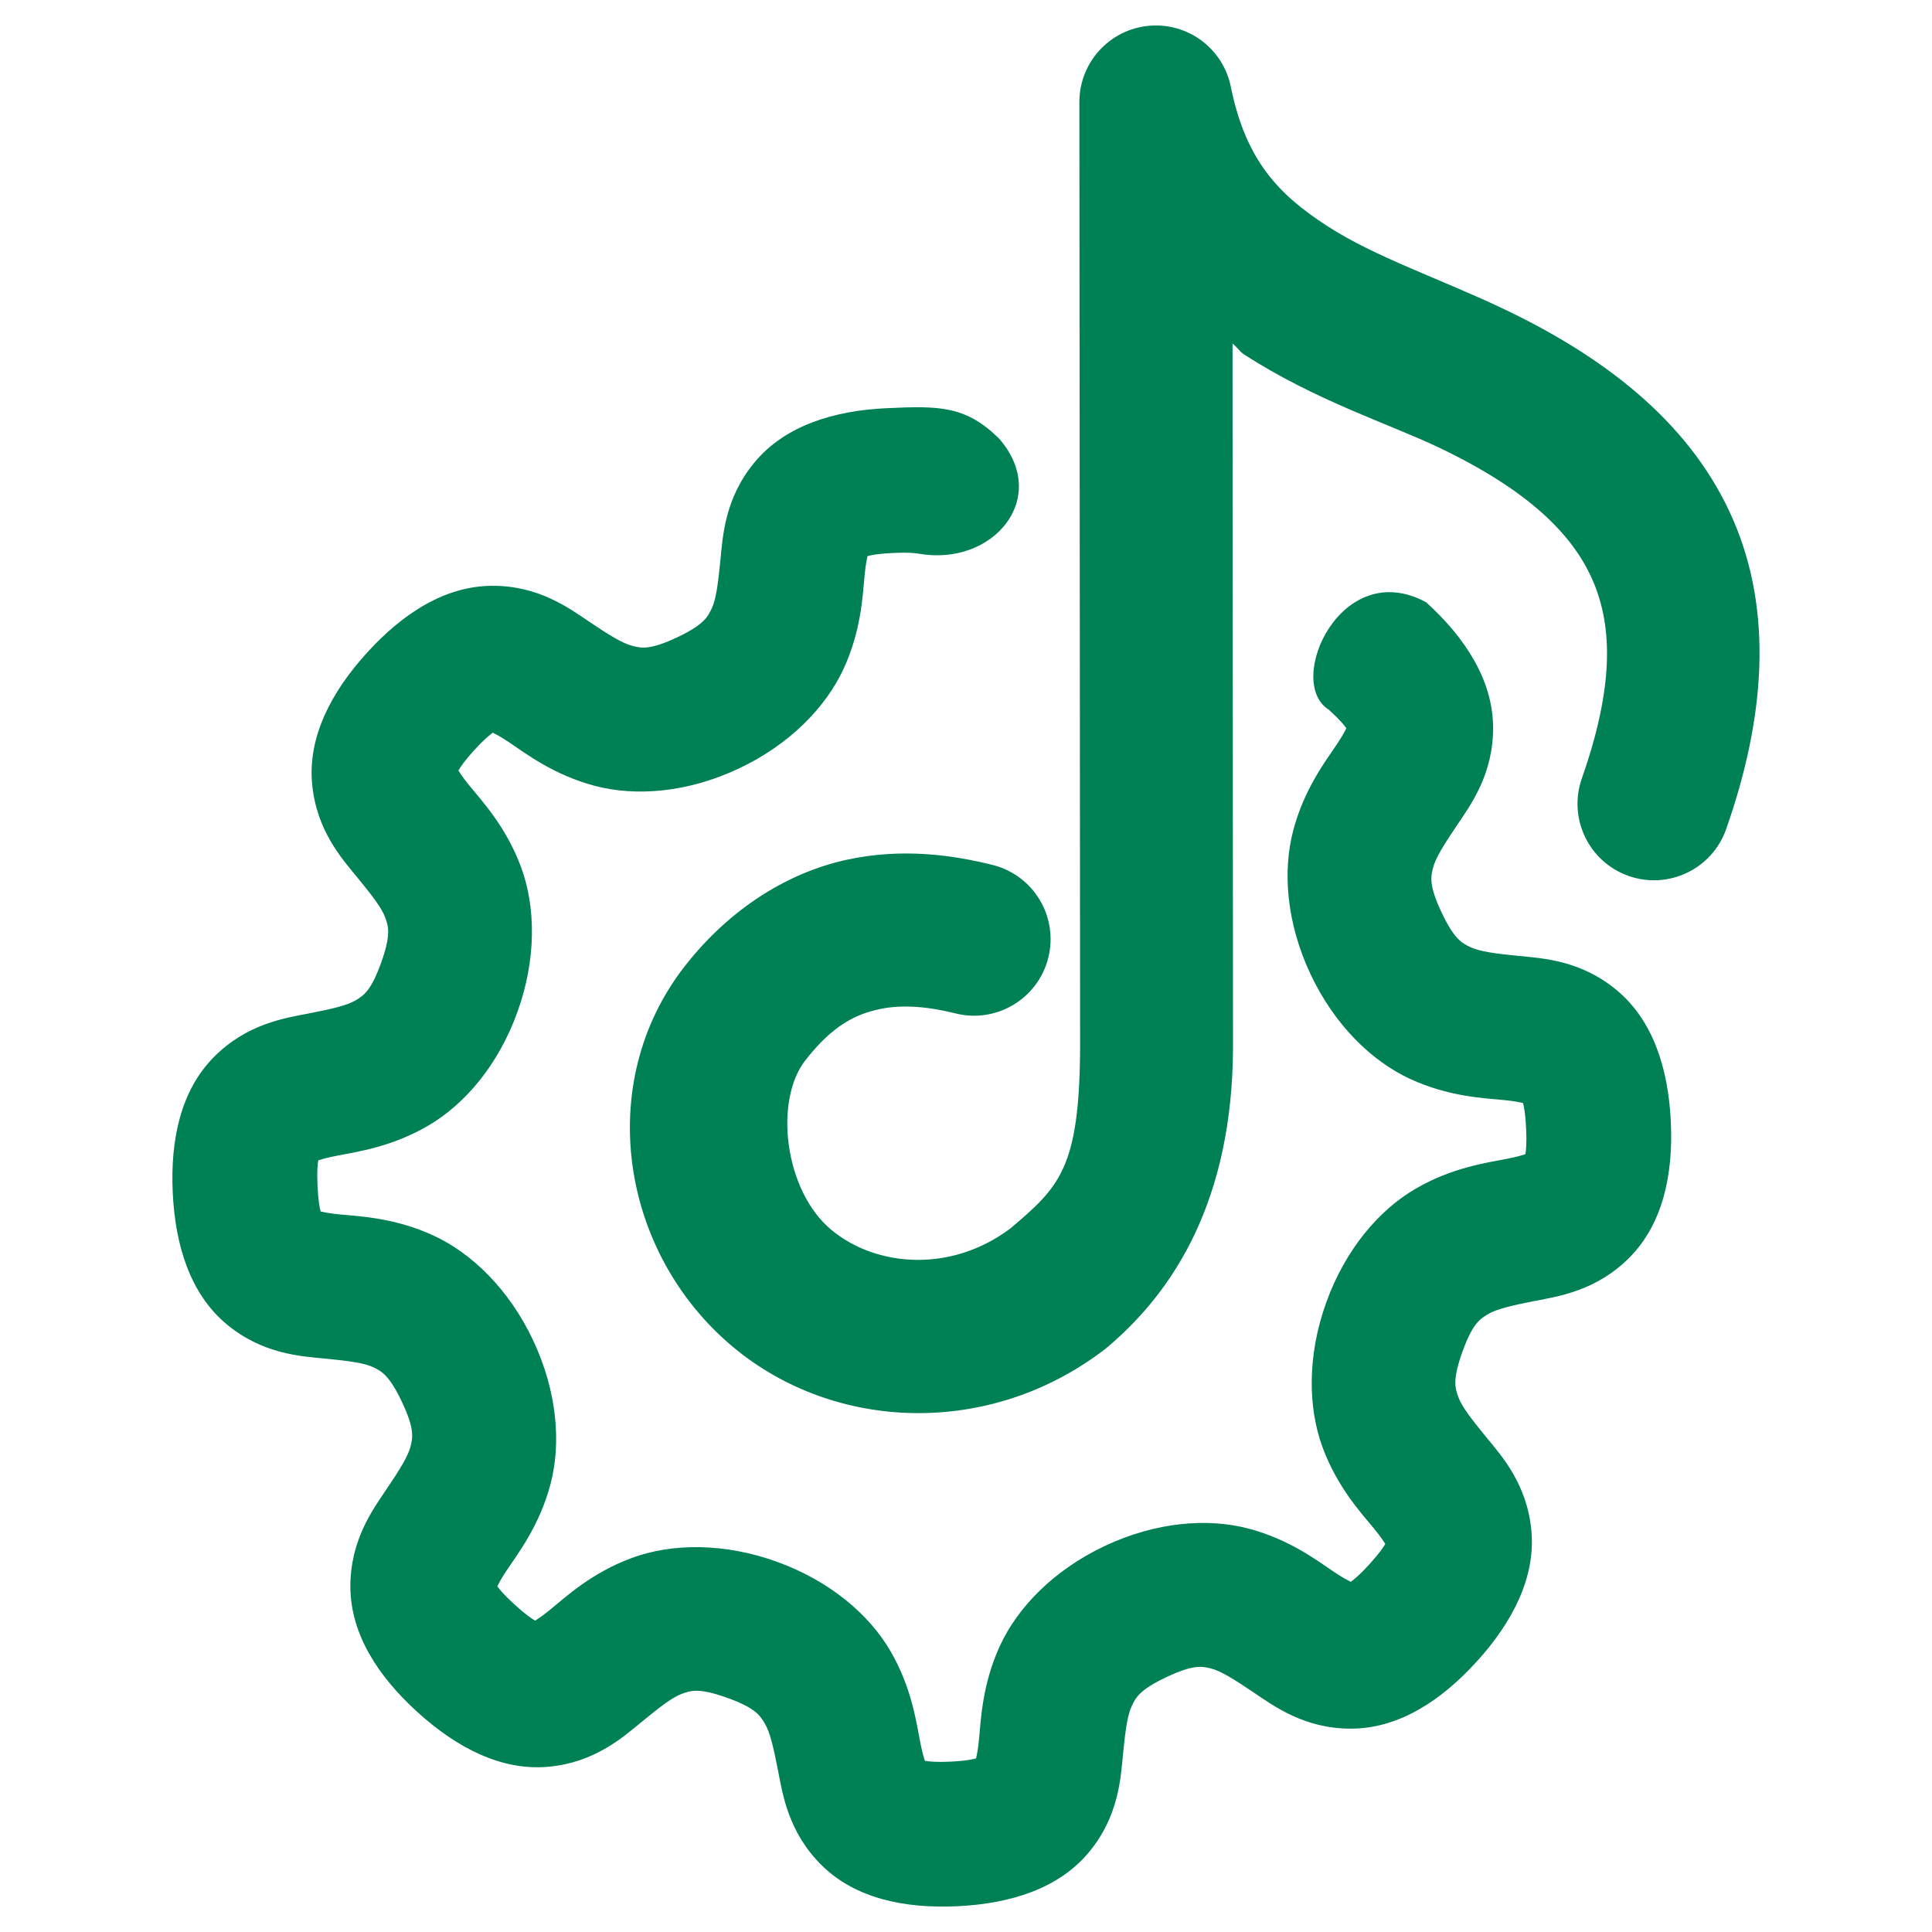 <svg xmlns="http://www.w3.org/2000/svg" width="48" height="48">
	<path d="m 28.655,0.634 c -1.024,0.034 -1.837,0.874 -1.838,1.898 l 0.018,23.486 c -0.015,3.01 -0.512,3.469 -1.73,4.5 -1.48,1.116 -3.342,0.959 -4.451,0.037 -1.168,-0.97 -1.428,-3.207 -0.646,-4.211 0.68,-0.873 1.247,-1.141 1.832,-1.27 0.585,-0.128 1.246,-0.06 1.9,0.104 1.019,0.255 2.051,-0.366 2.305,-1.385 0.254,-1.018 -0.365,-2.048 -1.383,-2.303 -0.974,-0.243 -2.242,-0.433 -3.637,-0.127 -1.395,0.306 -2.858,1.162 -4.014,2.645 l -0.002,0.002 c -2.258,2.9 -1.601,7.126 1.217,9.467 2.525,2.097 6.367,2.236 9.221,0.047 0.024,-0.018 0.047,-0.037 0.07,-0.057 1.665,-1.407 3.099,-3.662 3.117,-7.43 1.2e-5,-0.004 1.2e-5,-0.008 0,-0.012 L 30.622,8.538 c 0.1,0.07 0.18,0.198 0.281,0.264 1.777,1.152 3.614,1.728 4.861,2.324 2.18,1.043 3.306,2.133 3.809,3.299 0.503,1.165 0.516,2.667 -0.273,4.916 -0.347,0.99 0.174,2.075 1.164,2.422 0.99,0.347 2.075,-0.174 2.422,-1.164 0.979,-2.789 1.158,-5.405 0.176,-7.68 C 42.08,10.644 40.068,8.972 37.405,7.698 35.803,6.931 34.18,6.398 32.972,5.614 31.763,4.831 30.95,3.984 30.579,2.153 30.394,1.245 29.581,0.604 28.655,0.634 Z m -6.639,9.508 c -1.326,0.063 -2.518,0.444 -3.264,1.338 -0.746,0.894 -0.795,1.841 -0.854,2.441 -0.059,0.601 -0.11,0.966 -0.211,1.186 -0.101,0.219 -0.199,0.415 -0.869,0.73 -0.67,0.316 -0.884,0.269 -1.117,0.207 -0.234,-0.062 -0.552,-0.254 -1.053,-0.592 -0.501,-0.337 -1.26,-0.904 -2.424,-0.898 -1.164,0.006 -2.215,0.682 -3.107,1.664 -0.893,0.982 -1.468,2.093 -1.363,3.252 0.105,1.159 0.742,1.866 1.125,2.332 0.383,0.466 0.606,0.762 0.689,0.988 0.084,0.227 0.151,0.434 -0.1,1.131 -0.25,0.697 -0.434,0.816 -0.643,0.938 -0.209,0.122 -0.572,0.207 -1.164,0.322 -0.593,0.115 -1.529,0.255 -2.348,1.082 -0.819,0.827 -1.085,2.047 -1.021,3.373 0.063,1.326 0.442,2.516 1.336,3.262 0.894,0.746 1.841,0.797 2.441,0.855 0.601,0.059 0.97,0.108 1.189,0.209 0.219,0.101 0.413,0.201 0.729,0.871 0.316,0.67 0.271,0.884 0.209,1.117 -0.062,0.234 -0.258,0.552 -0.596,1.053 -0.337,0.501 -0.9,1.262 -0.895,2.426 0.006,1.164 0.682,2.213 1.664,3.105 0.982,0.893 2.093,1.466 3.252,1.361 1.159,-0.105 1.862,-0.738 2.328,-1.121 0.466,-0.383 0.764,-0.608 0.99,-0.691 0.227,-0.084 0.434,-0.151 1.131,0.1 0.697,0.25 0.814,0.436 0.936,0.645 0.122,0.209 0.209,0.57 0.324,1.162 0.115,0.593 0.255,1.531 1.082,2.35 0.827,0.819 2.047,1.083 3.373,1.02 1.326,-0.063 2.518,-0.442 3.264,-1.336 0.746,-0.894 0.793,-1.841 0.852,-2.441 0.059,-0.601 0.112,-0.97 0.213,-1.189 0.101,-0.219 0.201,-0.413 0.871,-0.729 0.67,-0.316 0.884,-0.269 1.117,-0.207 0.234,0.062 0.548,0.256 1.049,0.594 0.501,0.337 1.262,0.902 2.426,0.896 1.164,-0.006 2.216,-0.682 3.109,-1.664 0.893,-0.982 1.466,-2.093 1.361,-3.252 -0.105,-1.159 -0.742,-1.864 -1.125,-2.33 -0.383,-0.466 -0.606,-0.764 -0.689,-0.99 -0.084,-0.227 -0.149,-0.434 0.102,-1.131 0.25,-0.697 0.434,-0.814 0.643,-0.936 0.209,-0.122 0.57,-0.209 1.162,-0.324 0.593,-0.115 1.529,-0.255 2.348,-1.082 0.819,-0.827 1.087,-2.049 1.023,-3.375 -0.063,-1.326 -0.446,-2.514 -1.34,-3.26 -0.894,-0.746 -1.839,-0.795 -2.439,-0.854 -0.601,-0.059 -0.968,-0.112 -1.188,-0.213 -0.219,-0.101 -0.415,-0.201 -0.73,-0.871 -0.316,-0.67 -0.269,-0.884 -0.207,-1.117 0.062,-0.234 0.256,-0.548 0.594,-1.049 0.337,-0.501 0.9,-1.262 0.895,-2.426 -0.006,-1.164 -0.68,-2.216 -1.662,-3.109 -2.121,-1.154 -3.517,1.983 -2.422,2.666 0.281,0.255 0.385,0.389 0.438,0.463 -0.036,0.07 -0.097,0.19 -0.234,0.395 -0.296,0.439 -0.817,1.125 -1.086,2.143 -0.269,1.018 -0.167,2.305 0.43,3.572 0.597,1.267 1.523,2.163 2.479,2.604 0.956,0.44 1.819,0.474 2.346,0.525 0.246,0.024 0.377,0.054 0.453,0.07 0.024,0.088 0.06,0.253 0.078,0.633 0.018,0.38 -0.003,0.549 -0.018,0.639 -0.074,0.024 -0.202,0.066 -0.445,0.113 -0.52,0.101 -1.373,0.217 -2.283,0.746 -0.91,0.529 -1.747,1.51 -2.221,2.828 -0.474,1.318 -0.454,2.61 -0.09,3.598 0.365,0.987 0.951,1.62 1.287,2.029 0.157,0.191 0.229,0.304 0.271,0.369 -0.046,0.079 -0.137,0.222 -0.393,0.504 -0.255,0.281 -0.391,0.385 -0.465,0.438 -0.069,-0.036 -0.19,-0.095 -0.395,-0.232 -0.439,-0.296 -1.125,-0.821 -2.143,-1.09 -1.018,-0.269 -2.303,-0.167 -3.57,0.43 -1.267,0.597 -2.167,1.524 -2.607,2.48 -0.44,0.956 -0.472,1.819 -0.523,2.346 -0.024,0.246 -0.054,0.377 -0.07,0.453 -0.088,0.024 -0.253,0.062 -0.633,0.08 -0.38,0.018 -0.549,-0.004 -0.639,-0.02 -0.024,-0.075 -0.066,-0.203 -0.113,-0.445 -0.101,-0.52 -0.215,-1.373 -0.744,-2.283 -0.529,-0.91 -1.512,-1.747 -2.83,-2.221 -1.318,-0.474 -2.61,-0.454 -3.598,-0.09 -0.987,0.365 -1.618,0.949 -2.027,1.285 -0.191,0.157 -0.306,0.229 -0.371,0.271 -0.079,-0.046 -0.222,-0.136 -0.502,-0.391 -0.281,-0.255 -0.386,-0.389 -0.439,-0.463 0.036,-0.069 0.096,-0.189 0.234,-0.395 0.296,-0.439 0.819,-1.125 1.088,-2.143 0.269,-1.018 0.165,-2.305 -0.432,-3.572 -0.597,-1.267 -1.523,-2.165 -2.479,-2.605 -0.956,-0.44 -1.819,-0.474 -2.346,-0.525 -0.246,-0.024 -0.377,-0.054 -0.453,-0.07 -0.024,-0.088 -0.06,-0.253 -0.078,-0.633 -0.018,-0.38 0.003,-0.549 0.018,-0.639 0.074,-0.023 0.202,-0.064 0.445,-0.111 0.52,-0.101 1.373,-0.219 2.283,-0.748 0.91,-0.529 1.747,-1.51 2.221,-2.828 0.474,-1.318 0.454,-2.608 0.09,-3.596 -0.365,-0.987 -0.951,-1.622 -1.287,-2.031 -0.156,-0.19 -0.227,-0.304 -0.27,-0.369 0.045,-0.079 0.135,-0.223 0.391,-0.504 0.255,-0.281 0.391,-0.385 0.465,-0.438 0.069,0.036 0.19,0.097 0.395,0.234 0.439,0.296 1.123,0.819 2.141,1.088 1.018,0.269 2.305,0.167 3.572,-0.43 1.267,-0.597 2.167,-1.526 2.607,-2.482 0.44,-0.956 0.472,-1.815 0.523,-2.342 0.024,-0.246 0.054,-0.379 0.07,-0.455 0.087,-0.023 0.254,-0.06 0.635,-0.078 0.38,-0.018 0.547,0.003 0.637,0.018 1.854,0.325 3.276,-1.387 2.002,-2.854 C 24,10.082 23.343,10.078 22.017,10.142 Z" fill="#008055"/>
</svg>
